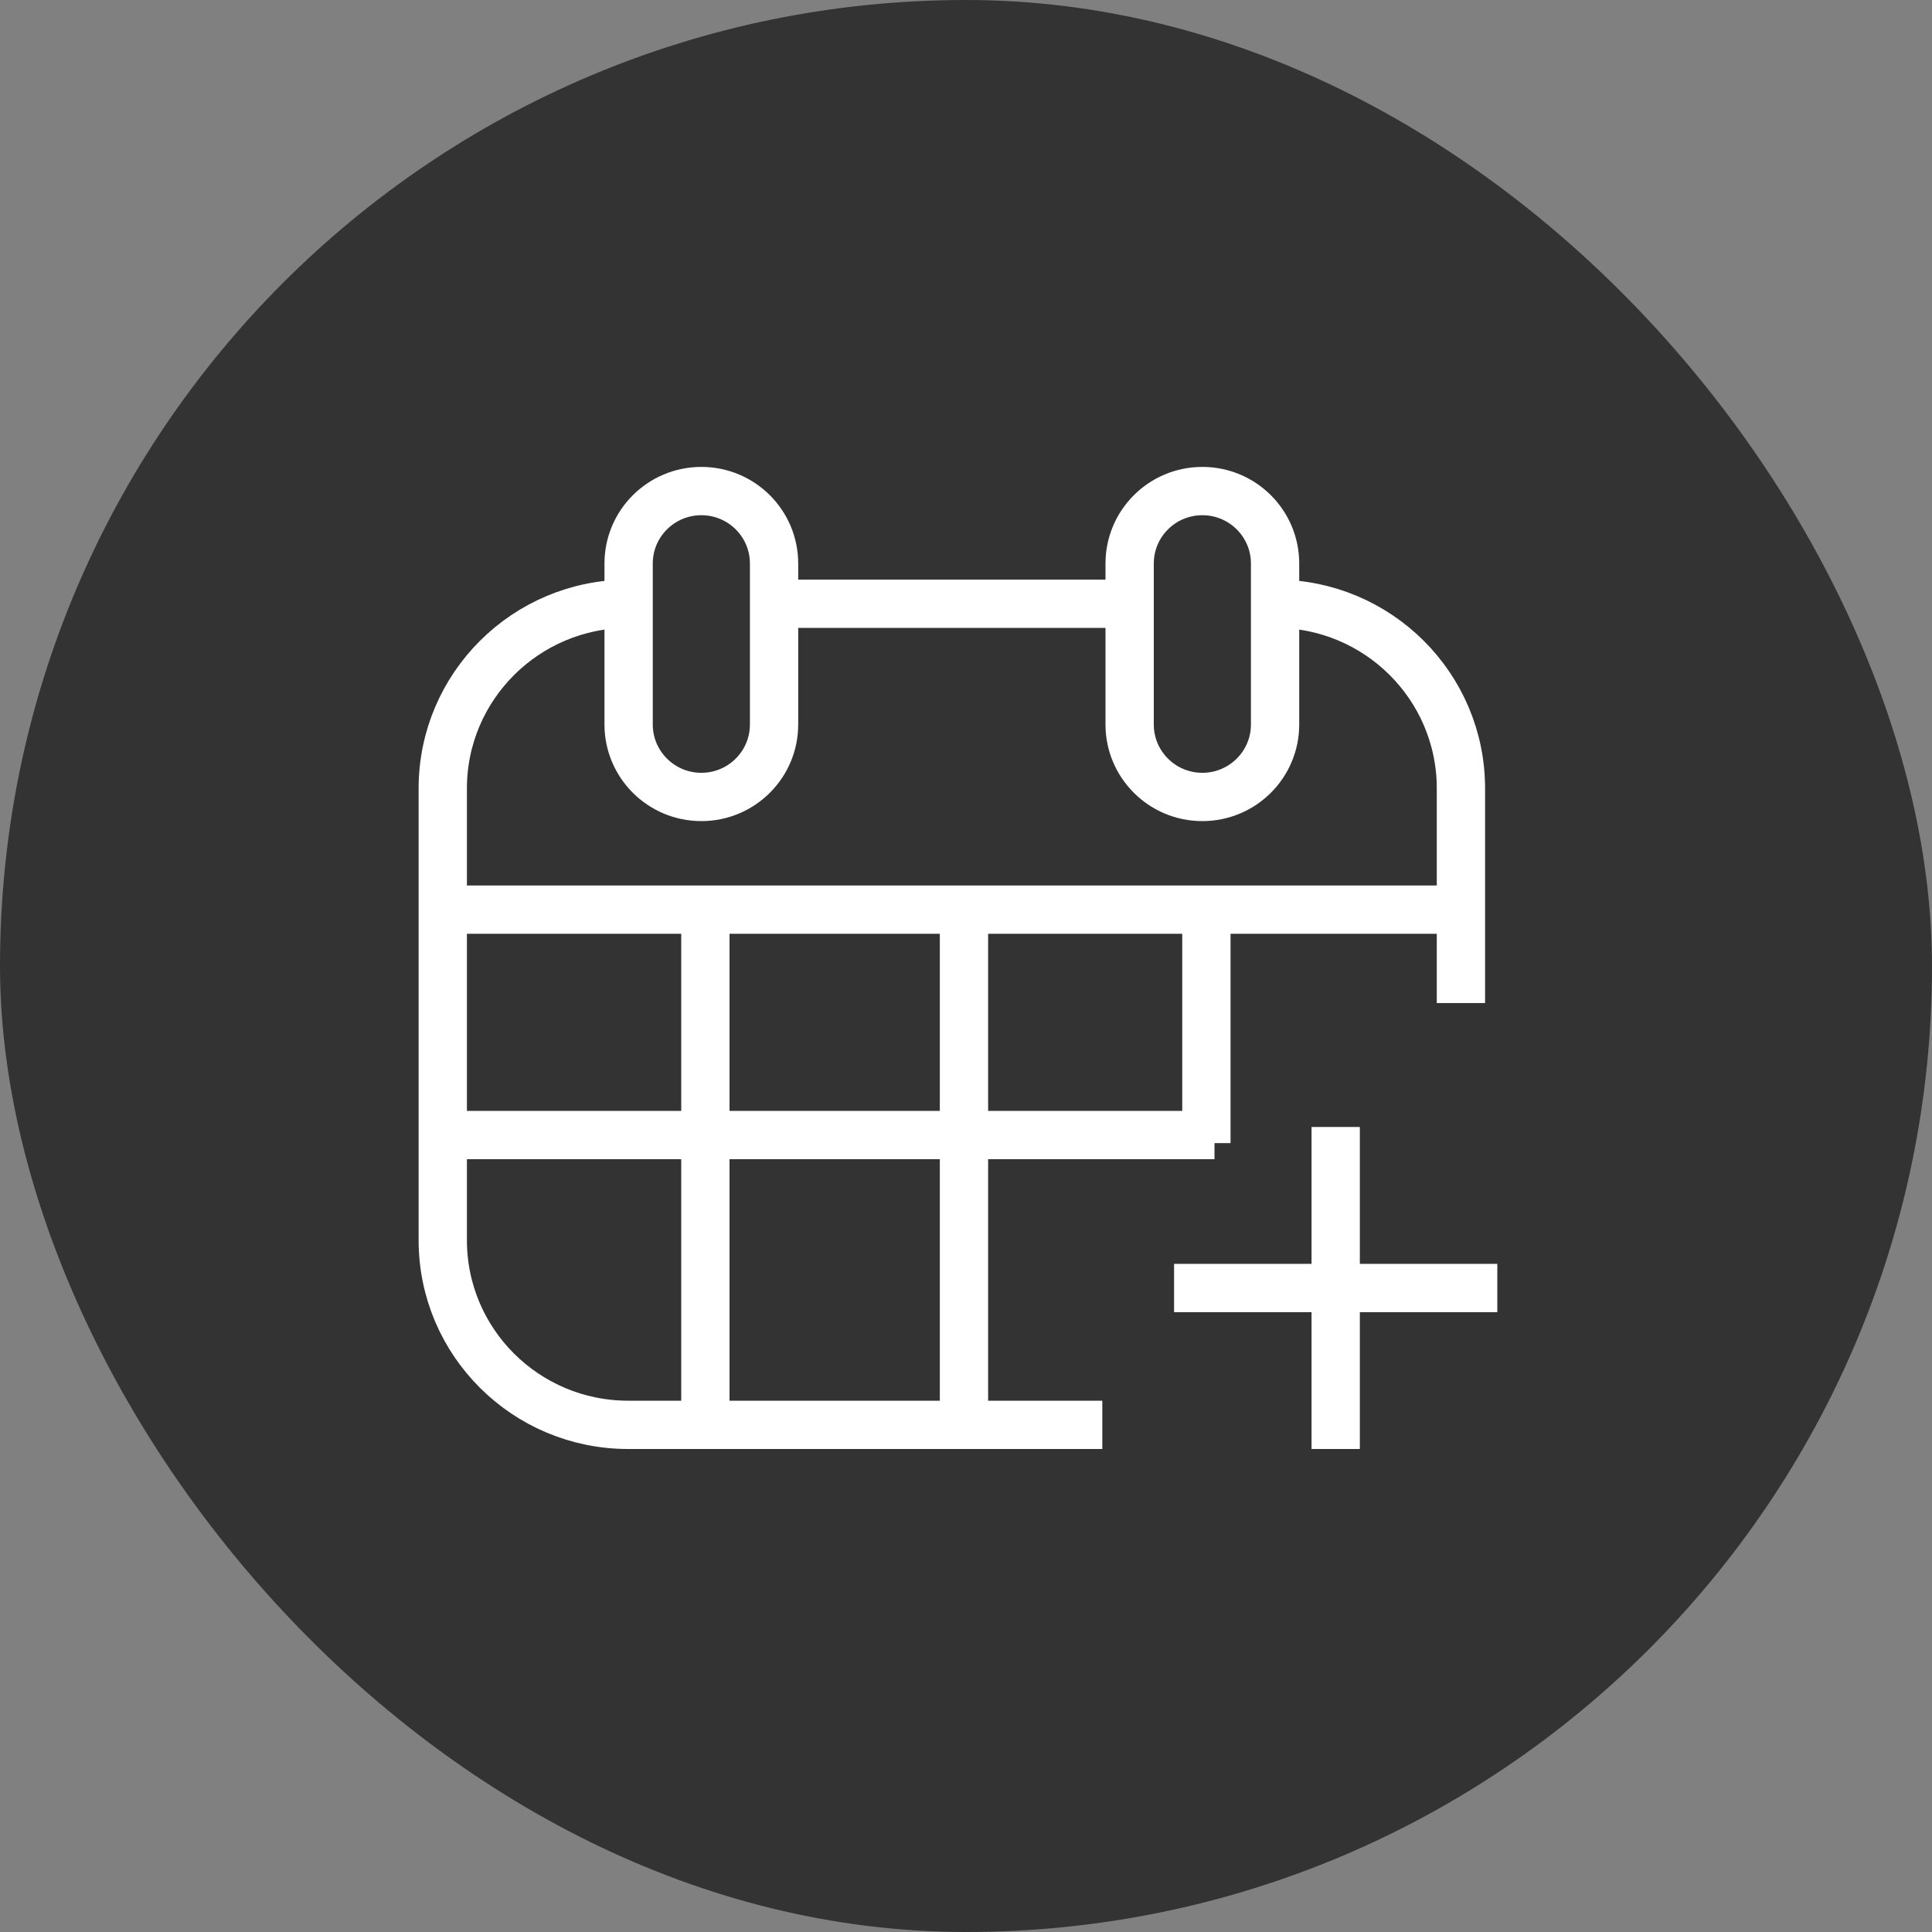 <svg width="40" height="40" viewBox="0 0 40 40" fill="none" xmlns="http://www.w3.org/2000/svg">
<rect x="0" y="0" width="40" height="40" fill="#808080" stroke="none"/>
<rect width="40" height="40" rx="20" fill="#333333"/>
<path d="M23.472 12.5H16.11" stroke="white" stroke-miterlimit="10"/>
<path d="M30.247 20.767V16.323C30.247 14.21 28.527 12.5 26.409 12.5" stroke="white" stroke-miterlimit="10"/>
<path d="M13.005 12.5C10.887 12.5 9.167 14.213 9.167 16.323V25.677C9.167 27.79 10.887 29.5 13.005 29.5H22.822" stroke="white" stroke-miterlimit="10"/>
<path d="M16.026 11.667C16.026 10.838 15.352 10.167 14.521 10.167C13.689 10.167 13.015 10.838 13.015 11.667V15C13.015 15.828 13.689 16.5 14.521 16.5C15.352 16.5 16.026 15.828 16.026 15V11.667Z" stroke="white" stroke-miterlimit="10"/>
<path d="M26.399 11.667C26.399 10.838 25.725 10.167 24.893 10.167C24.062 10.167 23.388 10.838 23.388 11.667V15C23.388 15.828 24.062 16.5 24.893 16.5C25.725 16.5 26.399 15.828 26.399 15V11.667Z" stroke="white" stroke-miterlimit="10"/>
<path d="M9.084 18.833H30.164" stroke="white" stroke-miterlimit="10"/>
<path d="M9.084 23.5H25.145" stroke="white" stroke-miterlimit="10"/>
<path d="M14.604 29.667V19" stroke="white" stroke-miterlimit="10"/>
<path d="M19.958 29.667V19" stroke="white" stroke-miterlimit="10"/>
<path d="M24.977 23.667V19" stroke="white" stroke-miterlimit="10"/>
<path d="M27.654 30V23.333" stroke="white" stroke-miterlimit="10"/>
<path d="M24.308 26.667H31" stroke="white" stroke-miterlimit="10"/>
</svg>
